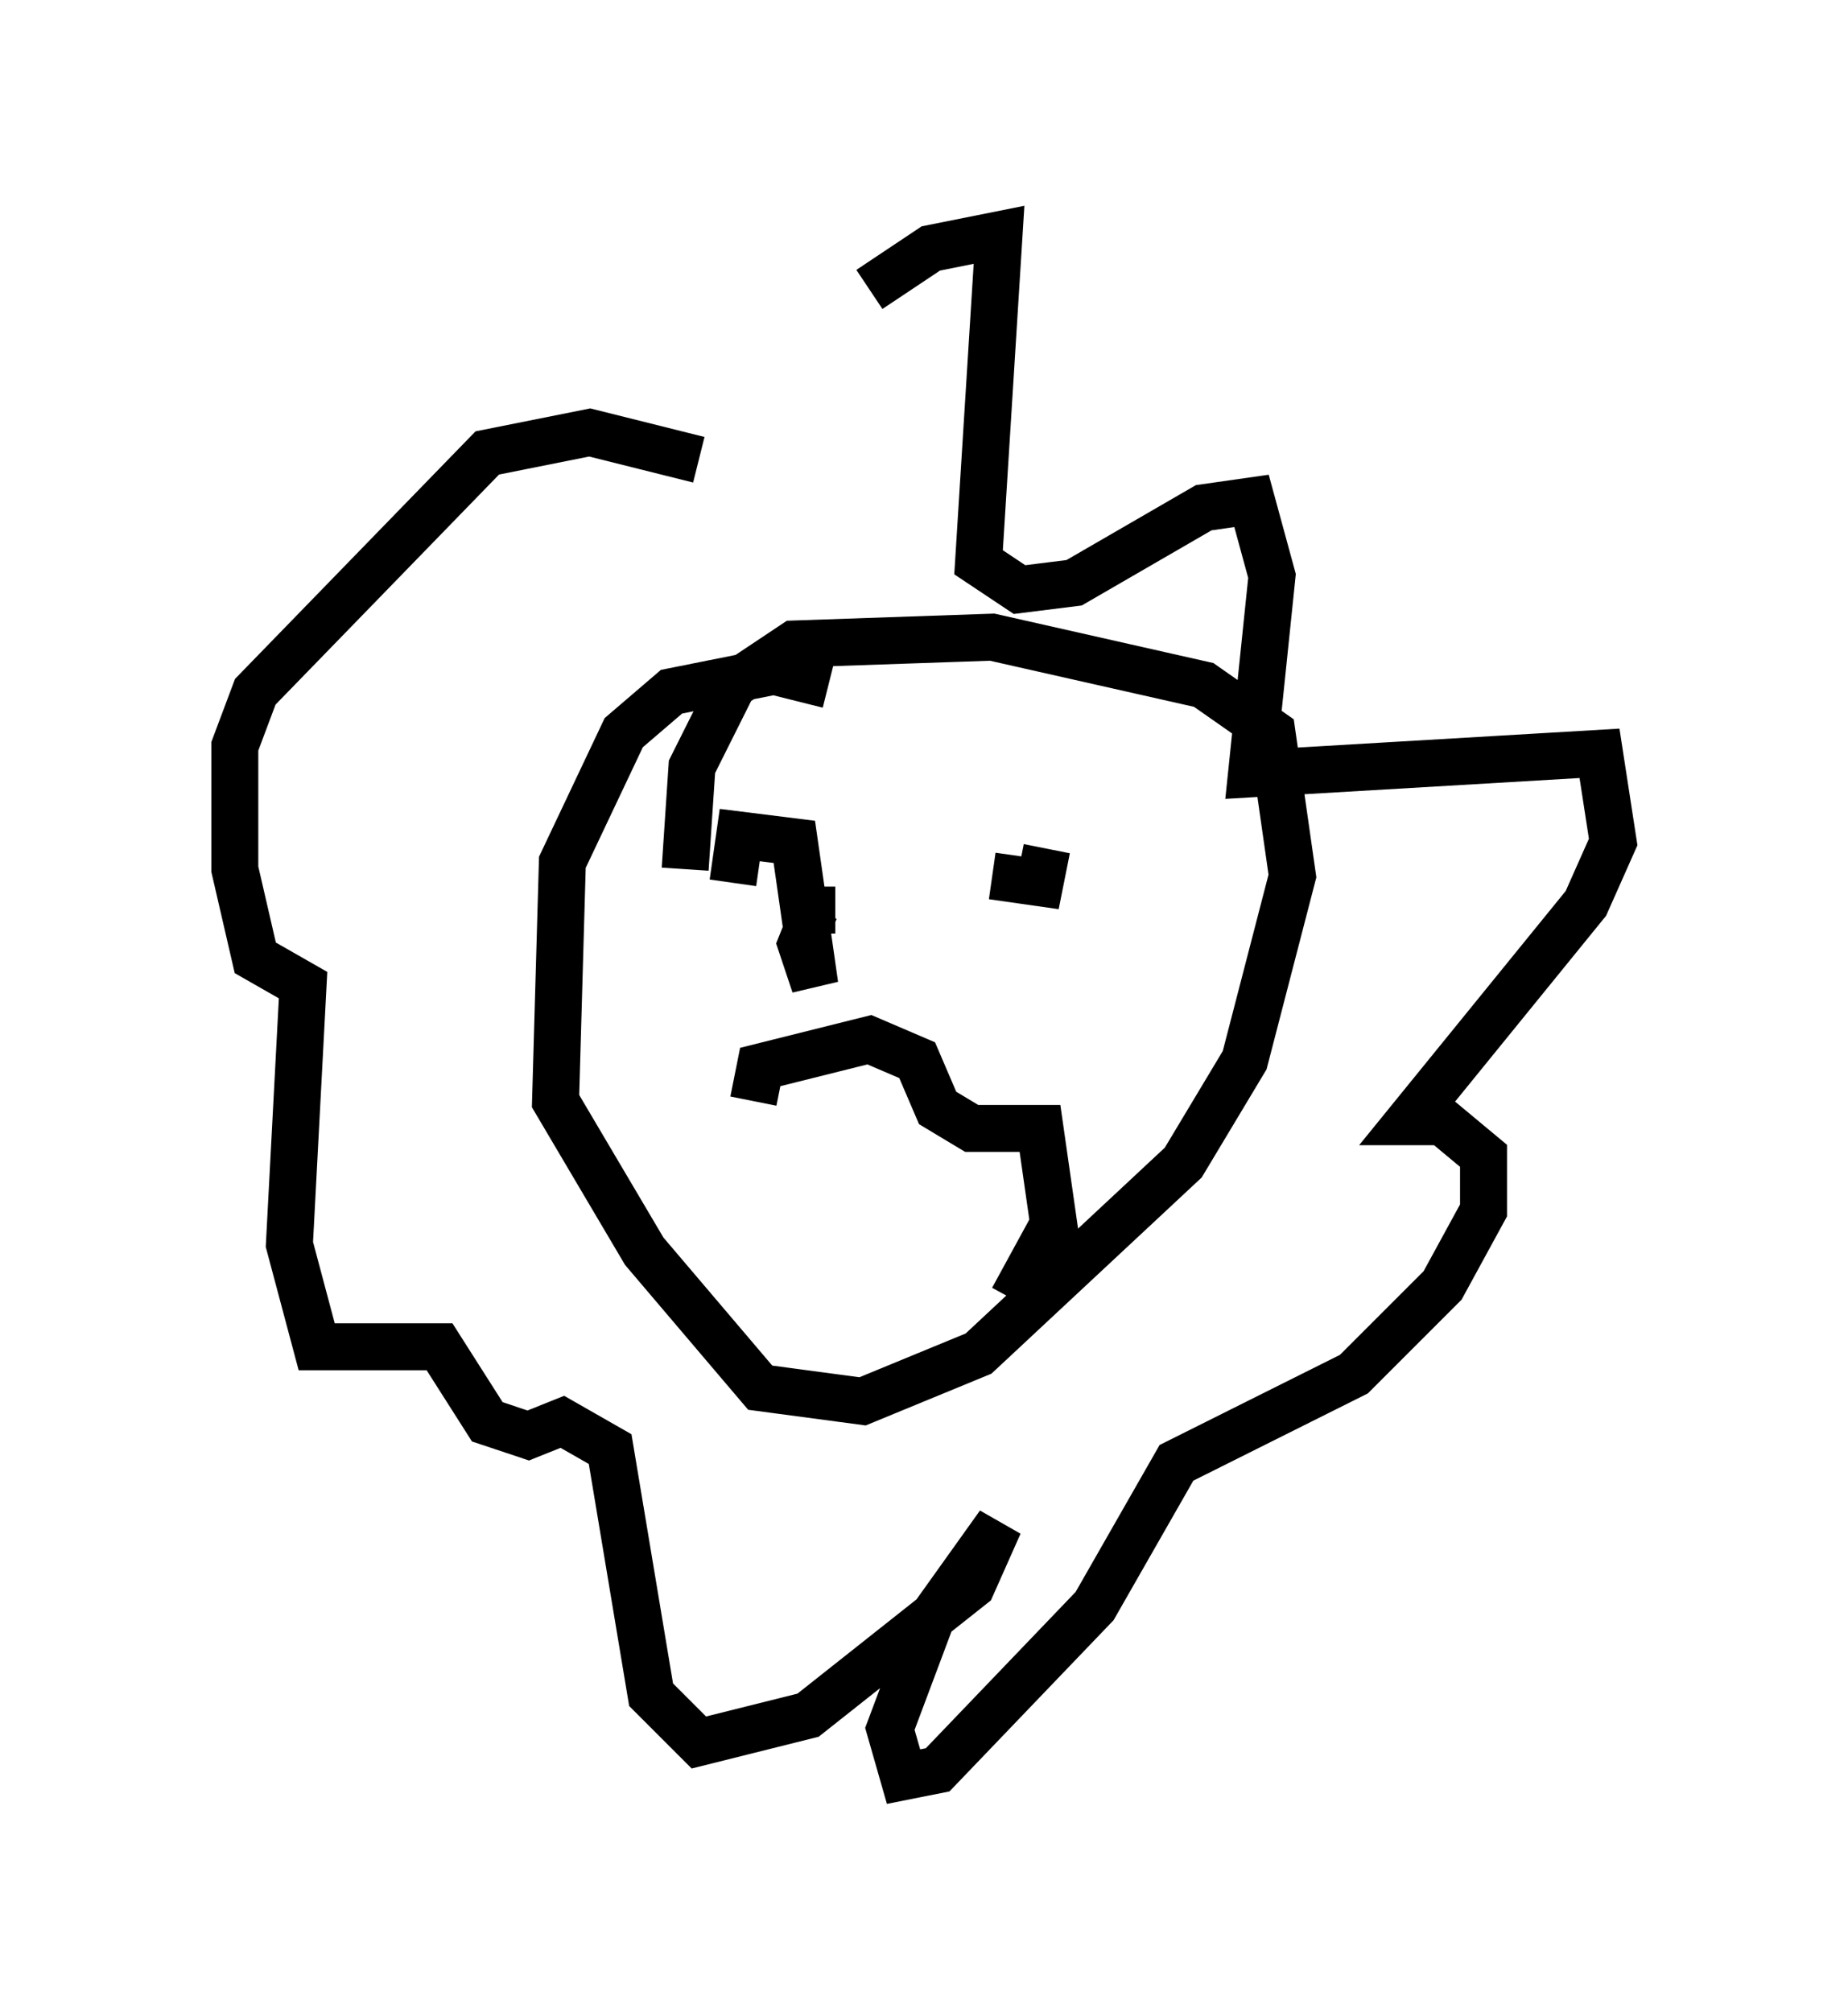<?xml version="1.0" encoding="utf-8" ?>
<svg baseProfile="full" height="42.827" version="1.1" width="39.341" xmlns="http://www.w3.org/2000/svg" xmlns:ev="http://www.w3.org/2001/xml-events" xmlns:xlink="http://www.w3.org/1999/xlink"><defs /><rect fill="white" height="42.827" width="39.341" x="0" y="0" /><path d="M13.134, 11.246 m5.374, -5.084 l1.307, -0.872 1.453, -0.291 l-0.436, 6.972 0.872, 0.581 l1.162, -0.145 2.76, -1.598 l1.017, -0.145 0.436, 1.598 l-0.436, 4.212 7.408, -0.436 l0.291, 1.888 -0.581, 1.307 l-3.777, 4.648 0.726, 0.0 l0.872, 0.726 0.0, 1.162 l-0.872, 1.598 -1.888, 1.888 l-3.777, 1.888 -1.743, 3.05 l-3.341, 3.486 -0.726, 0.145 l-0.291, -1.017 0.872, -2.324 l1.453, -2.034 -0.581, 1.307 l-3.486, 2.76 -2.324, 0.581 l-1.017, -1.017 -0.872, -5.229 l-1.017, -0.581 -0.726, 0.291 l-0.872, -0.291 -1.017, -1.598 l-2.615, 0.0 -0.581, -2.179 l0.291, -5.52 -1.017, -0.581 l-0.436, -1.888 0.0, -2.615 l0.436, -1.162 4.939, -5.084 l2.179, -0.436 2.324, 0.581 m2.76, 4.793 l-1.162, -0.291 -2.179, 0.436 l-1.017, 0.872 -1.307, 2.76 l-0.145, 5.084 1.888, 3.196 l2.469, 2.905 2.179, 0.291 l2.469, -1.017 4.358, -4.067 l1.307, -2.179 1.017, -3.922 l-0.436, -3.05 -1.453, -1.017 l-4.503, -1.017 -4.212, 0.145 l-1.307, 0.872 -0.872, 1.743 l-0.145, 2.179 m1.017, 0.291 l0.145, -1.017 1.162, 0.145 l0.436, 3.05 -0.291, -0.872 l0.291, -0.726 0.436, 0.0 m4.503, -1.307 l-0.145, 0.726 -1.017, -0.145 m-5.084, 4.793 l0.145, -0.726 2.324, -0.581 l1.017, 0.436 0.436, 1.017 l0.726, 0.436 1.453, 0.0 l0.291, 2.034 -0.872, 1.598 " fill="none" stroke="black" stroke-width="1" /></svg>